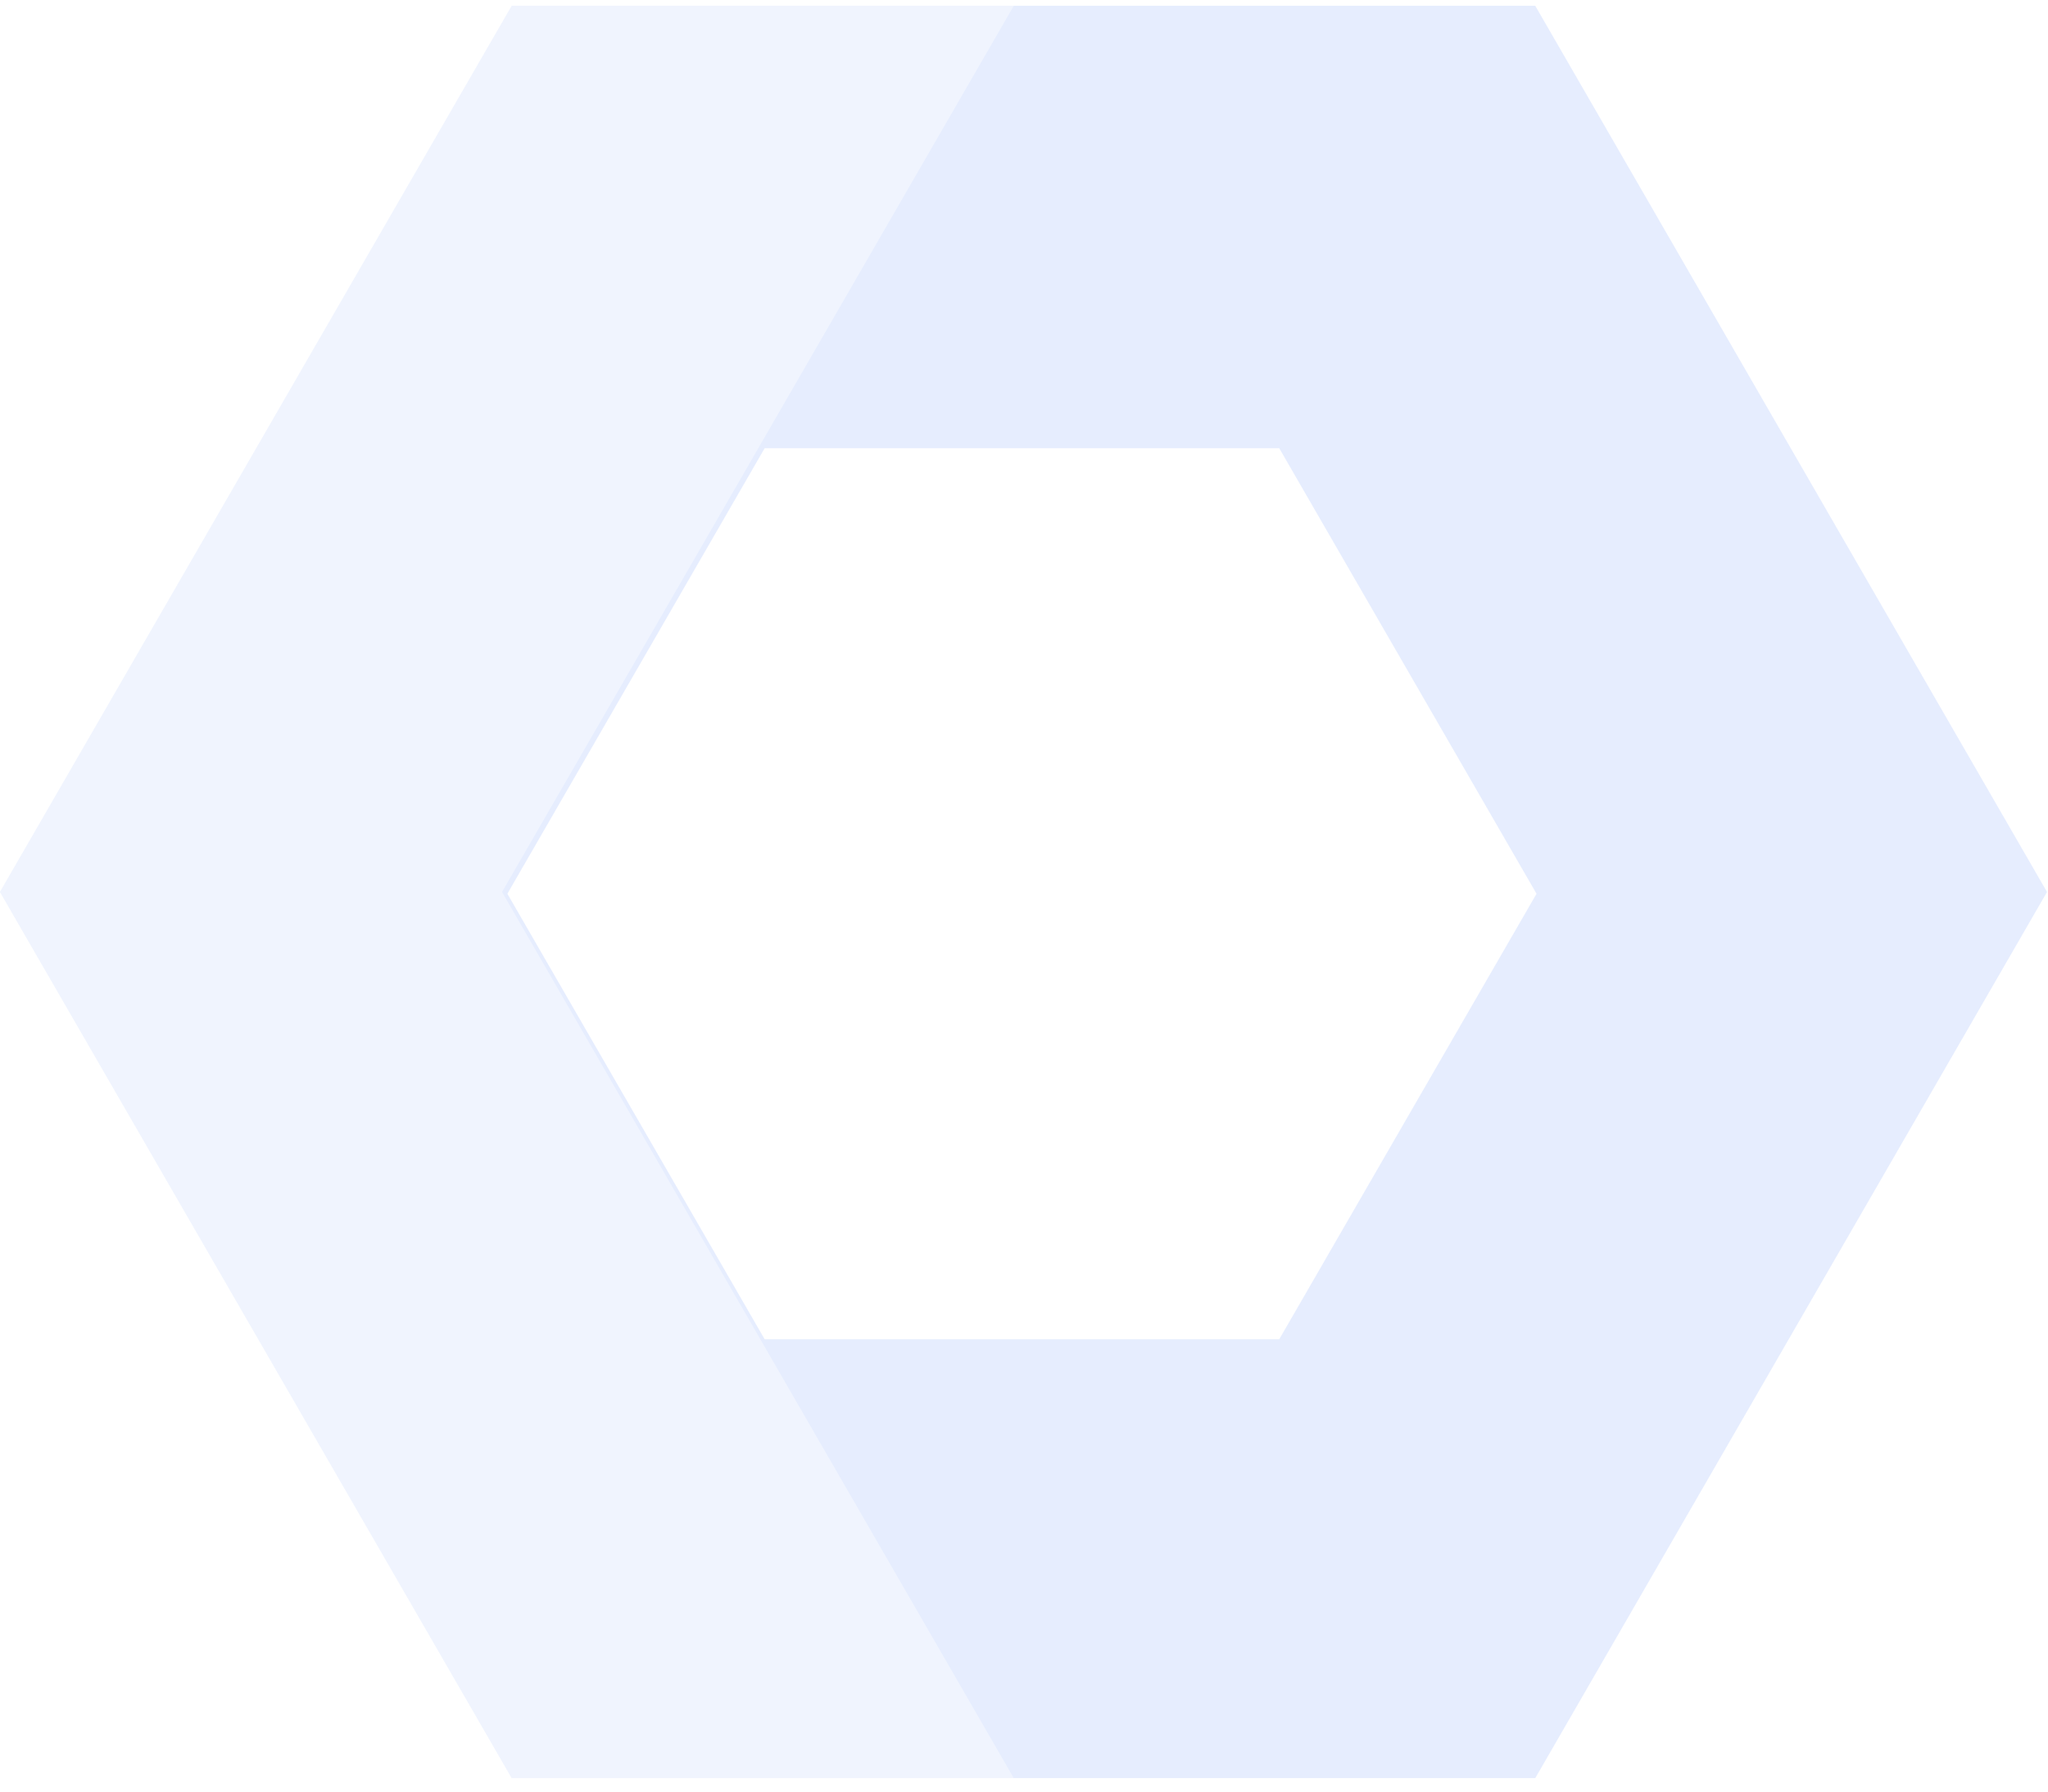 <svg
	xmlns="http://www.w3.org/2000/svg"
	viewBox="0 0 199 173"
	width="40px"
	height="35px"
	fill="none"
>
	<g filter="url(#filter0_b_631_9)">
		<path
			fill-rule="evenodd"
			clip-rule="evenodd"
			d="M149.178 0L49.726 3.63532e-06L0 86.128L49.726 172.256L149.178 172.256L198.904 86.128L149.178 0ZM124.301 43H74.301L49.301 86.301L74.301 129.602H124.301L149.301 86.301L124.301 43Z"
			fill="#9FB9FC"
			fill-opacity="0.25"></path>
	</g>
	<g filter="url(#filter1_b_631_9)">
		<path
			fill-rule="evenodd"
			clip-rule="evenodd"
			d="M149.178 0L49.726 3.63532e-06L0 86.128L49.726 172.256L98.507 172.256L48.781 86.128L98.507 1.50794e-05L149.178 1.32272e-05L149.178 0Z"
			fill="white"
			fill-opacity="0.4"></path>
	</g>
	<defs>
		<filter
			id="filter0_b_631_9"
			x="-4"
			y="-4"
			width="206.904"
			height="180.256"
			filterUnits="userSpaceOnUse"
			color-interpolation-filters="sRGB"
		>
			<feFlood flood-opacity="0" result="BackgroundImageFix"></feFlood>
			<feGaussianBlur in="BackgroundImageFix" stdDeviation="2"
			></feGaussianBlur>
			<feComposite
				in2="SourceAlpha"
				operator="in"
				result="effect1_backgroundBlur_631_9"></feComposite>
			<feBlend
				mode="normal"
				in="SourceGraphic"
				in2="effect1_backgroundBlur_631_9"
				result="shape"></feBlend>
		</filter>
		<filter
			id="filter1_b_631_9"
			x="-4"
			y="-4"
			width="157.178"
			height="180.256"
			filterUnits="userSpaceOnUse"
			color-interpolation-filters="sRGB"
		>
			<feFlood flood-opacity="0" result="BackgroundImageFix"></feFlood>
			<feGaussianBlur in="BackgroundImageFix" stdDeviation="2"
			></feGaussianBlur>
			<feComposite
				in2="SourceAlpha"
				operator="in"
				result="effect1_backgroundBlur_631_9"></feComposite>
			<feBlend
				mode="normal"
				in="SourceGraphic"
				in2="effect1_backgroundBlur_631_9"
				result="shape"></feBlend>
		</filter>
	</defs>
</svg>